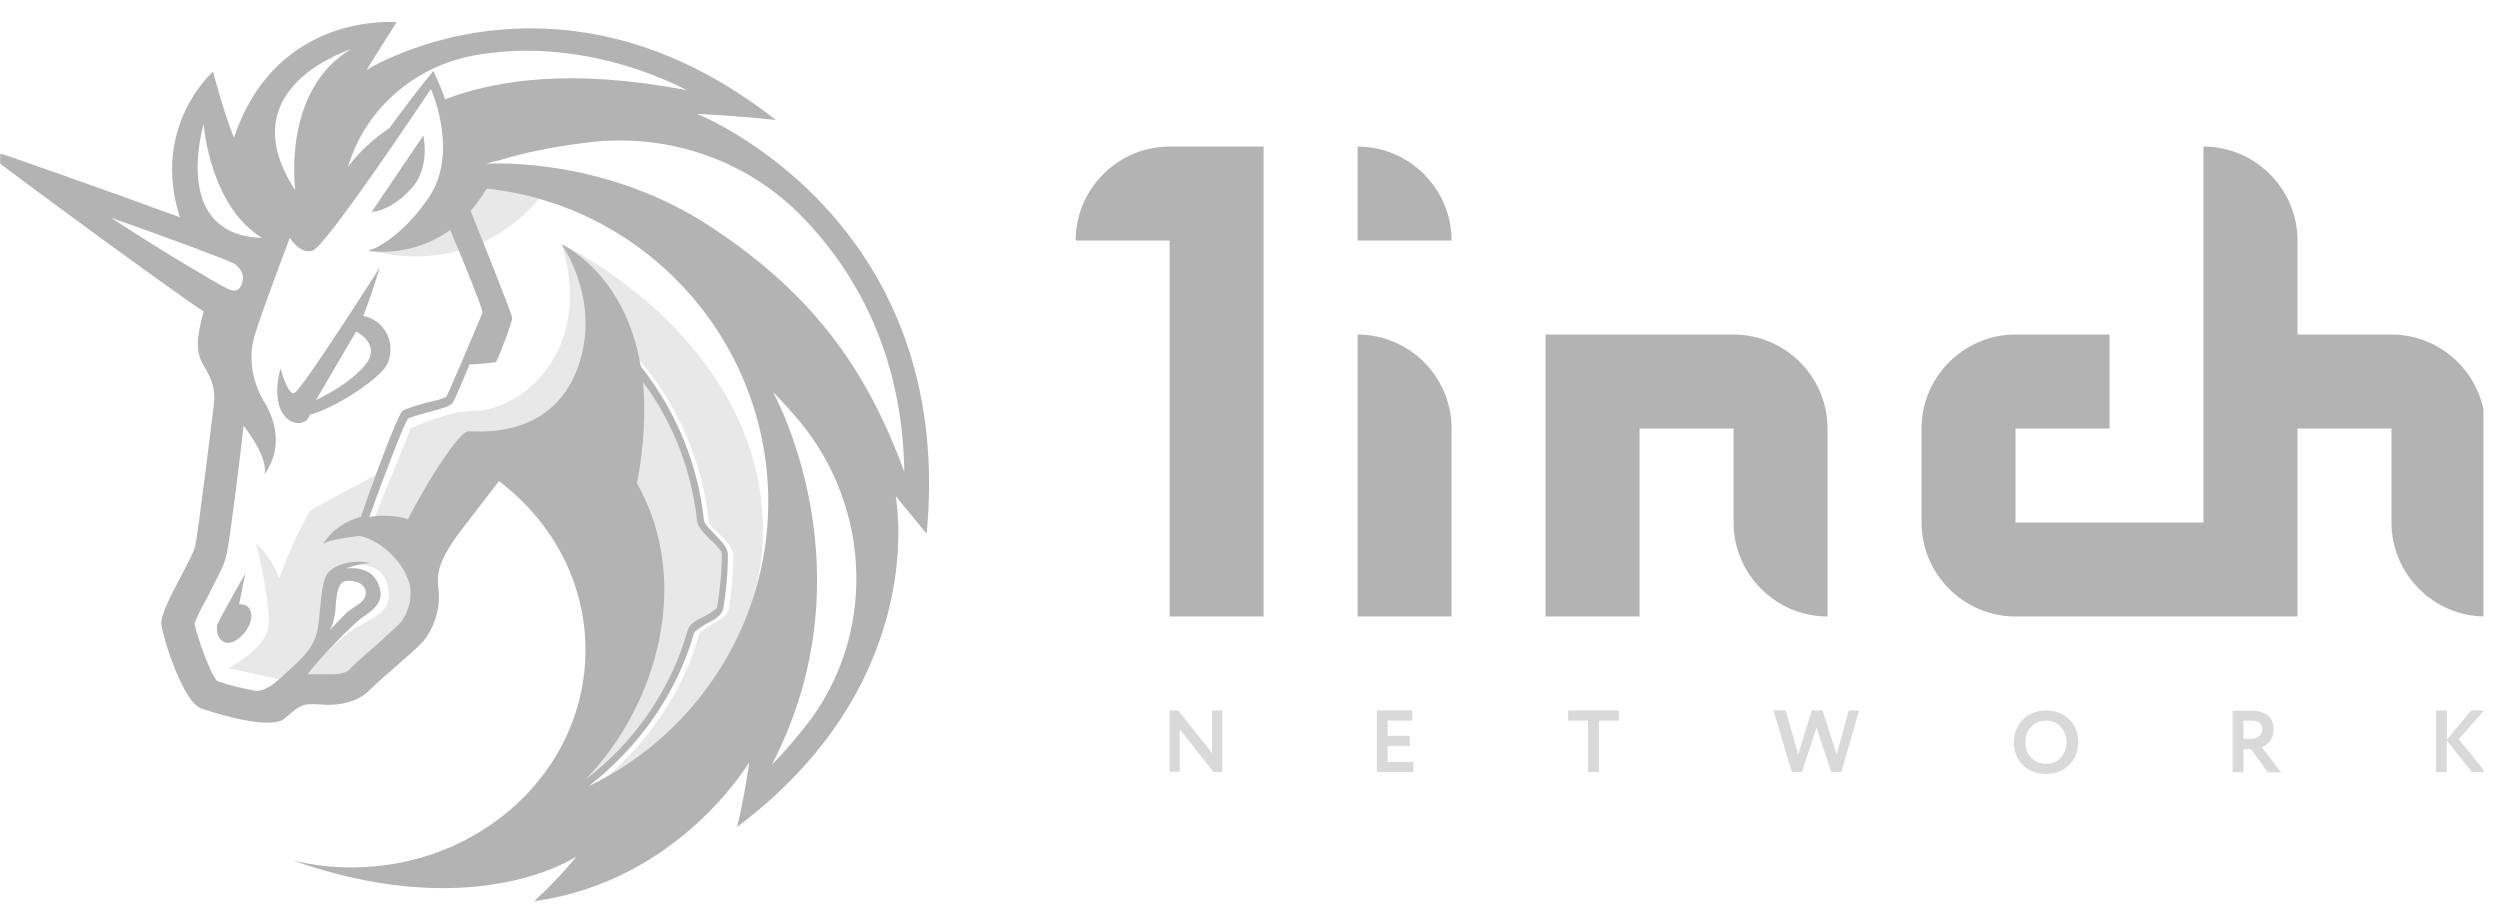 <svg width="149" height="55" viewBox="0 0 149 55" fill="none" xmlns="http://www.w3.org/2000/svg">
<g opacity="0.3" clip-path="url(#clip0_1641_73800)">
<path d="M64.108 14.336H69.71V36.743H75.311V8.734H69.71C66.629 8.734 64.108 11.255 64.108 14.336Z" fill="black"/>
<path d="M80.913 36.743H86.514V25.539C86.514 22.459 83.993 19.938 80.913 19.938V36.743Z" fill="black"/>
<path d="M92.116 19.938V36.743H97.718V25.539H103.32V31.141C103.32 34.222 105.84 36.743 108.921 36.743V25.539C108.921 22.459 106.401 19.938 103.32 19.938H92.116Z" fill="black"/>
<path d="M142.531 19.938H136.93V14.336C136.93 11.255 134.409 8.734 131.328 8.734V31.141H120.125V25.54H125.726V19.938H120.125C117.044 19.938 114.523 22.459 114.523 25.54V31.141C114.523 34.222 117.044 36.743 120.125 36.743H136.93V25.54H142.531V31.141C142.531 34.222 145.052 36.743 148.133 36.743V25.54C148.133 22.459 145.612 19.938 142.531 19.938Z" fill="black"/>
<path d="M80.913 14.336H86.514C86.514 11.255 83.993 8.734 80.913 8.734V14.336Z" fill="black"/>
<path fill-rule="evenodd" clip-rule="evenodd" d="M72.846 42.344V46.014H72.328L70.312 43.465V46H69.71V42.344H70.228L72.244 44.893V42.344H72.846ZM84.232 46.014H82.061V42.344H84.176V42.947H82.705V43.857H84.022V44.459H82.705V45.411H84.232V46.014ZM93.461 42.947H94.651V46.014H95.295V42.947H96.486V42.344H93.461V42.947ZM110.182 42.344H110.798L109.748 46.014H109.145L108.263 43.367L107.395 46.014H106.793L105.7 42.344H106.429L107.171 44.963L107.983 42.344H108.627L109.467 44.963L110.182 42.344ZM120.559 42.891C120.209 43.255 120.027 43.703 120.027 44.235C120.027 44.795 120.209 45.257 120.573 45.608C120.937 45.958 121.385 46.126 121.945 46.126C122.491 46.126 122.954 45.944 123.318 45.593C123.682 45.243 123.864 44.781 123.864 44.235C123.864 43.675 123.682 43.227 123.318 42.863C122.954 42.513 122.505 42.344 121.945 42.344C121.385 42.344 120.923 42.526 120.559 42.891ZM121.063 45.159C120.825 44.921 120.713 44.613 120.713 44.235C120.713 43.857 120.825 43.549 121.063 43.311C121.301 43.073 121.595 42.947 121.945 42.947C122.295 42.947 122.575 43.073 122.814 43.311C123.052 43.549 123.164 43.871 123.164 44.235C123.164 44.599 123.052 44.907 122.828 45.159C122.603 45.397 122.309 45.523 121.931 45.523C121.581 45.523 121.287 45.397 121.063 45.159ZM133.709 44.655V46.028H133.065V42.358C133.247 42.358 133.443 42.358 133.653 42.358C133.863 42.358 134.045 42.358 134.171 42.358C135.053 42.358 135.501 42.737 135.501 43.493C135.501 43.773 135.431 43.997 135.291 44.179C135.151 44.347 134.983 44.473 134.801 44.529L135.949 46.028H135.165L134.157 44.655H133.709ZM134.157 42.947C134.143 42.947 134.115 42.947 134.073 42.947C134.031 42.947 133.975 42.947 133.905 42.947H133.709V44.039H134.129C134.339 44.039 134.507 43.983 134.633 43.885C134.759 43.787 134.829 43.647 134.829 43.465C134.829 43.129 134.605 42.947 134.157 42.947ZM145.178 46.014H145.822V44.123L147.321 46.014H148.133L146.537 44.053L148.049 42.344H147.279L145.836 44.081V42.344H145.192V46.014H145.178Z" fill="black" fill-opacity="0.5"/>
<path d="M33.312 10.149C30.876 9.645 28.215 9.785 28.215 9.785C28.215 9.785 27.347 13.832 21.913 14.882C21.969 14.882 29.083 17.319 33.312 10.149Z" fill="black" fill-opacity="0.3"/>
<path d="M35.525 46.812C38.466 44.515 40.679 41.35 41.687 37.765C41.729 37.625 42.149 37.401 42.415 37.219C42.877 36.939 43.339 36.715 43.423 36.351C43.605 35.3 43.703 34.194 43.703 33.088C43.703 32.667 43.283 32.261 42.877 31.841C42.555 31.561 42.233 31.239 42.233 31.015C41.771 26.828 39.838 22.921 36.771 20.078L36.449 20.4C39.432 23.201 41.365 27.01 41.785 31.057C41.827 31.421 42.205 31.785 42.569 32.163C42.891 32.444 43.255 32.85 43.255 33.032C43.255 34.082 43.157 35.146 42.975 36.197C42.933 36.379 42.513 36.561 42.191 36.743C41.729 36.967 41.323 37.205 41.225 37.569C40.118 41.476 37.598 44.879 34.237 47.078C34.839 45.789 36.715 41.616 37.724 39.502L37.542 32.696L31.702 27.038L28.397 27.5L24.77 33.382C24.77 33.382 26.464 35.538 24.084 38.073C21.745 40.552 19.896 41.112 19.896 41.112L18.202 40.188C18.706 39.544 19.714 38.577 20.498 37.933C21.829 36.827 23.159 36.743 23.159 35.538C23.201 33.06 20.541 33.746 20.541 33.746L19.574 34.67L19.154 38.073L17.137 40.594L16.913 40.552L13.608 39.824C13.608 39.824 15.625 38.773 15.947 37.569C16.269 36.421 15.303 32.611 15.261 32.373C15.303 32.416 16.227 33.2 16.633 34.488C17.361 32.471 18.328 30.539 18.608 30.357C18.888 30.175 22.599 28.2 22.599 28.2L21.353 31.463L22.277 30.959L24.476 25.539C24.476 25.539 26.632 24.489 28.243 24.489C31.142 24.447 35.413 20.904 33.48 14.56C34.027 14.784 43.592 19.574 45.244 28.942C46.504 36.155 42.415 42.905 35.525 46.812Z" fill="black" fill-opacity="0.3"/>
<path fill-rule="evenodd" clip-rule="evenodd" d="M41.547 6.788C41.547 6.788 43.843 6.886 46.238 7.152C40.86 2.923 35.763 1.69 31.632 1.69C25.974 1.69 22.123 4.001 21.843 4.169L23.635 1.326C23.635 1.326 16.465 0.64 13.944 8.216C13.3 6.606 12.698 4.267 12.698 4.267C12.698 4.267 8.973 7.53 10.723 12.95C6.452 11.381 0.332 9.225 0.108 9.183C-0.214 9.141 -0.312 9.281 -0.312 9.281C-0.312 9.281 -0.41 9.421 -0.13 9.645C0.374 10.065 10.023 17.179 12.138 18.565C11.676 20.218 11.676 21.002 12.138 21.786C12.782 22.837 12.824 23.397 12.74 24.181C12.642 24.965 11.816 31.715 11.634 32.542C11.564 32.878 11.2 33.55 10.807 34.306C10.219 35.413 9.561 36.673 9.617 37.191C9.715 38.059 10.905 41.784 11.956 42.205C12.74 42.485 14.672 43.073 15.947 43.073C16.409 43.073 16.815 42.975 16.997 42.793C17.782 42.106 18.006 41.967 18.566 41.967H18.706C18.818 41.967 18.93 41.98 19.056 41.98C19.21 41.995 19.364 42.008 19.532 42.008C20.26 42.008 21.227 41.868 21.927 41.224C22.403 40.748 23.047 40.188 23.649 39.67C24.321 39.082 24.952 38.535 25.246 38.199C25.932 37.331 26.296 36.127 26.114 34.936C25.974 33.83 26.576 32.864 27.262 31.897C28.131 30.749 29.741 28.677 29.741 28.677C32.906 31.071 34.895 34.698 34.895 38.745C34.895 45.916 28.649 51.699 20.932 51.699C19.742 51.699 18.594 51.559 17.445 51.279C20.988 52.526 23.971 52.932 26.408 52.932C31.604 52.932 34.362 51.041 34.362 51.041C34.362 51.041 33.396 52.288 31.842 53.702H31.884C40.482 52.512 44.656 45.425 44.656 45.425C44.656 45.425 44.334 47.722 43.927 49.291C55.075 40.916 53.534 30.497 53.394 29.629V29.601C53.394 29.587 53.394 29.587 53.394 29.573C53.45 29.657 53.912 30.217 54.403 30.805C54.697 31.169 55.005 31.533 55.229 31.813C57.021 12.908 41.547 6.788 41.547 6.788ZM23.943 37.023C23.803 37.205 23.299 37.653 22.837 38.073C22.697 38.199 22.557 38.325 22.431 38.437C22.235 38.62 22.039 38.788 21.843 38.956C21.479 39.278 21.114 39.6 20.82 39.908C20.638 40.09 20.274 40.188 19.714 40.188H19.21H18.93H18.748H18.328C19.014 39.264 21.044 37.149 21.731 36.701C22.557 36.155 22.977 35.595 22.459 34.628C21.955 33.662 20.624 33.886 20.624 33.886C20.624 33.886 21.409 33.564 22.095 33.564C21.227 33.34 20.12 33.564 19.616 34.068C19.252 34.404 19.168 35.315 19.084 36.225C19.042 36.673 19 37.135 18.93 37.513C18.72 38.578 18.076 39.18 17.081 40.076C16.969 40.174 16.843 40.286 16.731 40.398C16.087 41 15.625 41.182 15.261 41.182C14.476 41.042 13.566 40.818 12.922 40.58C12.46 39.978 11.774 38.003 11.592 37.177C11.69 36.841 11.998 36.253 12.278 35.749C12.39 35.553 12.488 35.356 12.558 35.202L12.628 35.062C13.132 34.096 13.426 33.522 13.51 33.004C13.692 32.219 14.294 27.402 14.518 25.372C15.121 26.156 15.947 27.444 15.765 28.27C17.095 26.38 16.129 24.545 15.667 23.817C15.247 23.089 14.7 21.604 15.163 20.05C15.625 18.481 17.277 14.168 17.277 14.168C17.277 14.168 17.823 15.134 18.608 14.952C19.392 14.77 25.68 5.303 25.68 5.303C25.68 5.303 27.374 9.029 25.582 11.731C23.747 14.448 21.955 14.952 21.955 14.952C21.955 14.952 24.476 15.415 26.828 13.706C27.794 15.961 28.719 18.299 28.761 18.621C28.733 18.677 28.663 18.846 28.565 19.098C28.047 20.316 26.758 23.397 26.604 23.635C26.506 23.733 25.876 23.915 25.414 23.999C24.63 24.223 24.167 24.363 23.985 24.503C23.663 24.783 22.193 28.817 21.507 30.805C20.68 31.029 19.854 31.491 19.252 32.416C19.574 32.191 20.582 32.051 21.325 31.953C21.969 31.911 23.943 32.962 24.448 34.936V35.034C24.546 35.791 24.307 36.477 23.943 37.023ZM19.63 37.583C19.952 37.107 19.994 36.393 20.022 35.945C20.022 35.819 20.036 35.721 20.05 35.651C20.092 35.328 20.19 34.726 20.554 34.642C20.918 34.544 21.801 34.684 21.801 35.328C21.801 35.735 21.493 35.931 21.157 36.155C21.002 36.253 20.848 36.351 20.694 36.477C20.484 36.687 20.134 37.051 19.896 37.303C19.756 37.443 19.658 37.541 19.63 37.583ZM37.962 28.802C38.424 26.464 38.466 24.433 38.326 22.781C40.118 25.175 41.225 28.06 41.547 31.057C41.589 31.421 41.967 31.785 42.331 32.163C42.653 32.444 43.017 32.808 43.017 33.032C43.017 34.082 42.919 35.146 42.737 36.197C42.695 36.323 42.317 36.547 42.009 36.715L41.953 36.743C41.491 36.967 41.084 37.205 40.986 37.569C39.978 41.112 37.822 44.235 34.923 46.434C39.194 41.995 41.267 34.642 37.962 28.802ZM35.063 46.868C38.046 44.571 40.342 41.35 41.365 37.723C41.407 37.611 41.659 37.457 41.897 37.303C41.967 37.261 42.037 37.219 42.093 37.177C42.555 36.953 43.017 36.673 43.101 36.309C43.283 35.258 43.381 34.152 43.381 33.046C43.381 32.626 42.961 32.219 42.555 31.799C42.499 31.729 42.429 31.659 42.359 31.589C42.163 31.379 41.953 31.155 41.953 30.973C41.589 27.612 40.258 24.447 38.186 21.828C37.275 16.409 33.704 14.672 33.508 14.574C33.508 14.574 33.508 14.574 33.494 14.574V14.588C33.648 14.826 35.945 18.229 34.321 22.206C32.794 25.862 29.153 25.736 28.131 25.708C28.005 25.708 27.921 25.708 27.892 25.708C27.528 25.708 26.1 27.542 24.307 30.945C24.083 30.847 23.117 30.623 22.011 30.805C22.837 28.508 24.083 25.245 24.307 24.965C24.378 24.895 24.84 24.755 25.246 24.643C25.358 24.615 25.456 24.587 25.554 24.559C26.422 24.335 26.842 24.195 26.982 24.013C27.08 23.873 27.528 22.823 27.991 21.716C28.411 21.716 29.461 21.618 29.559 21.576C29.657 21.478 30.525 19.238 30.525 18.957C30.525 18.733 28.733 14.266 28.047 12.572C28.369 12.207 28.691 11.745 29.013 11.241C38.438 12.249 45.79 20.246 45.79 29.937C45.776 37.345 41.407 43.829 35.063 46.868ZM25.232 8.076C25.232 8.076 25.652 9.911 24.587 11.157C23.257 12.67 22.109 12.628 22.151 12.628L25.232 8.076ZM14.617 34.18L14.252 36.015C14.252 36.015 14.981 35.917 14.981 36.743C14.981 37.387 14.252 38.255 13.65 38.311C13.048 38.353 12.824 37.625 12.964 37.205C13.104 36.841 14.617 34.18 14.617 34.18ZM21.647 18.831C23.257 19.154 23.719 21.044 22.837 22.052C21.969 23.019 19.756 24.391 18.468 24.713C18.188 25.764 15.849 25.315 16.717 21.954C16.717 21.954 17.137 23.565 17.543 23.425C17.963 23.285 22.641 15.933 22.641 15.933C22.641 15.933 22.053 17.865 21.647 18.831ZM21.227 19.756L18.832 23.845C18.832 23.845 21.044 22.837 21.913 21.548C22.613 20.442 21.227 19.756 21.227 19.756ZM20.904 2.937C16.773 5.415 17.599 11.339 17.599 11.339C13.832 5.597 19.98 3.287 20.82 2.965C20.862 2.951 20.89 2.937 20.904 2.937ZM40.944 5.373C34.096 4.085 29.685 4.729 26.52 5.92C26.422 5.555 26.1 4.813 25.834 4.225C24.91 5.331 23.929 6.648 23.285 7.53L23.215 7.628C21.465 8.818 20.736 9.967 20.736 9.967C21.745 6.522 24.686 3.945 28.271 3.301C29.279 3.119 30.385 3.021 31.576 3.021C34.741 3.077 37.906 3.847 40.944 5.373ZM42.415 13.552C48.899 17.823 51.84 22.557 53.898 28.116C53.8 22.235 51.826 17.179 48.017 13.132L47.919 13.034C44.558 9.491 39.642 7.838 34.783 8.524C32.948 8.748 31.113 9.127 29.685 9.575C29.461 9.617 29.223 9.673 28.999 9.757H29.097C29.461 9.729 36.169 9.407 42.415 13.552ZM46 45.58C46.924 44.655 47.694 43.689 48.395 42.779C52.344 37.261 51.798 29.685 47.246 24.629C46.882 24.209 46.462 23.761 46.056 23.341C46.28 23.747 51.924 34.18 46 45.58ZM12.124 7.432C11.956 8.104 10.401 14.014 15.625 14.182C12.502 12.291 12.138 7.432 12.138 7.376C12.138 7.404 12.124 7.418 12.124 7.432ZM14.336 17.081C14.659 16.479 14.378 16.073 14.112 15.835L14.014 15.737C13.468 15.457 10.023 14.168 6.62 12.978C9.603 14.952 12.922 16.885 13.468 17.165C13.874 17.361 14.154 17.403 14.336 17.081Z" fill="black"/>
</g>
<defs>
<clipPath id="clip0_1641_73800">
<rect width="148" height="55" fill="white" transform="translate(0.012)"/>
</clipPath>
</defs>
</svg>
